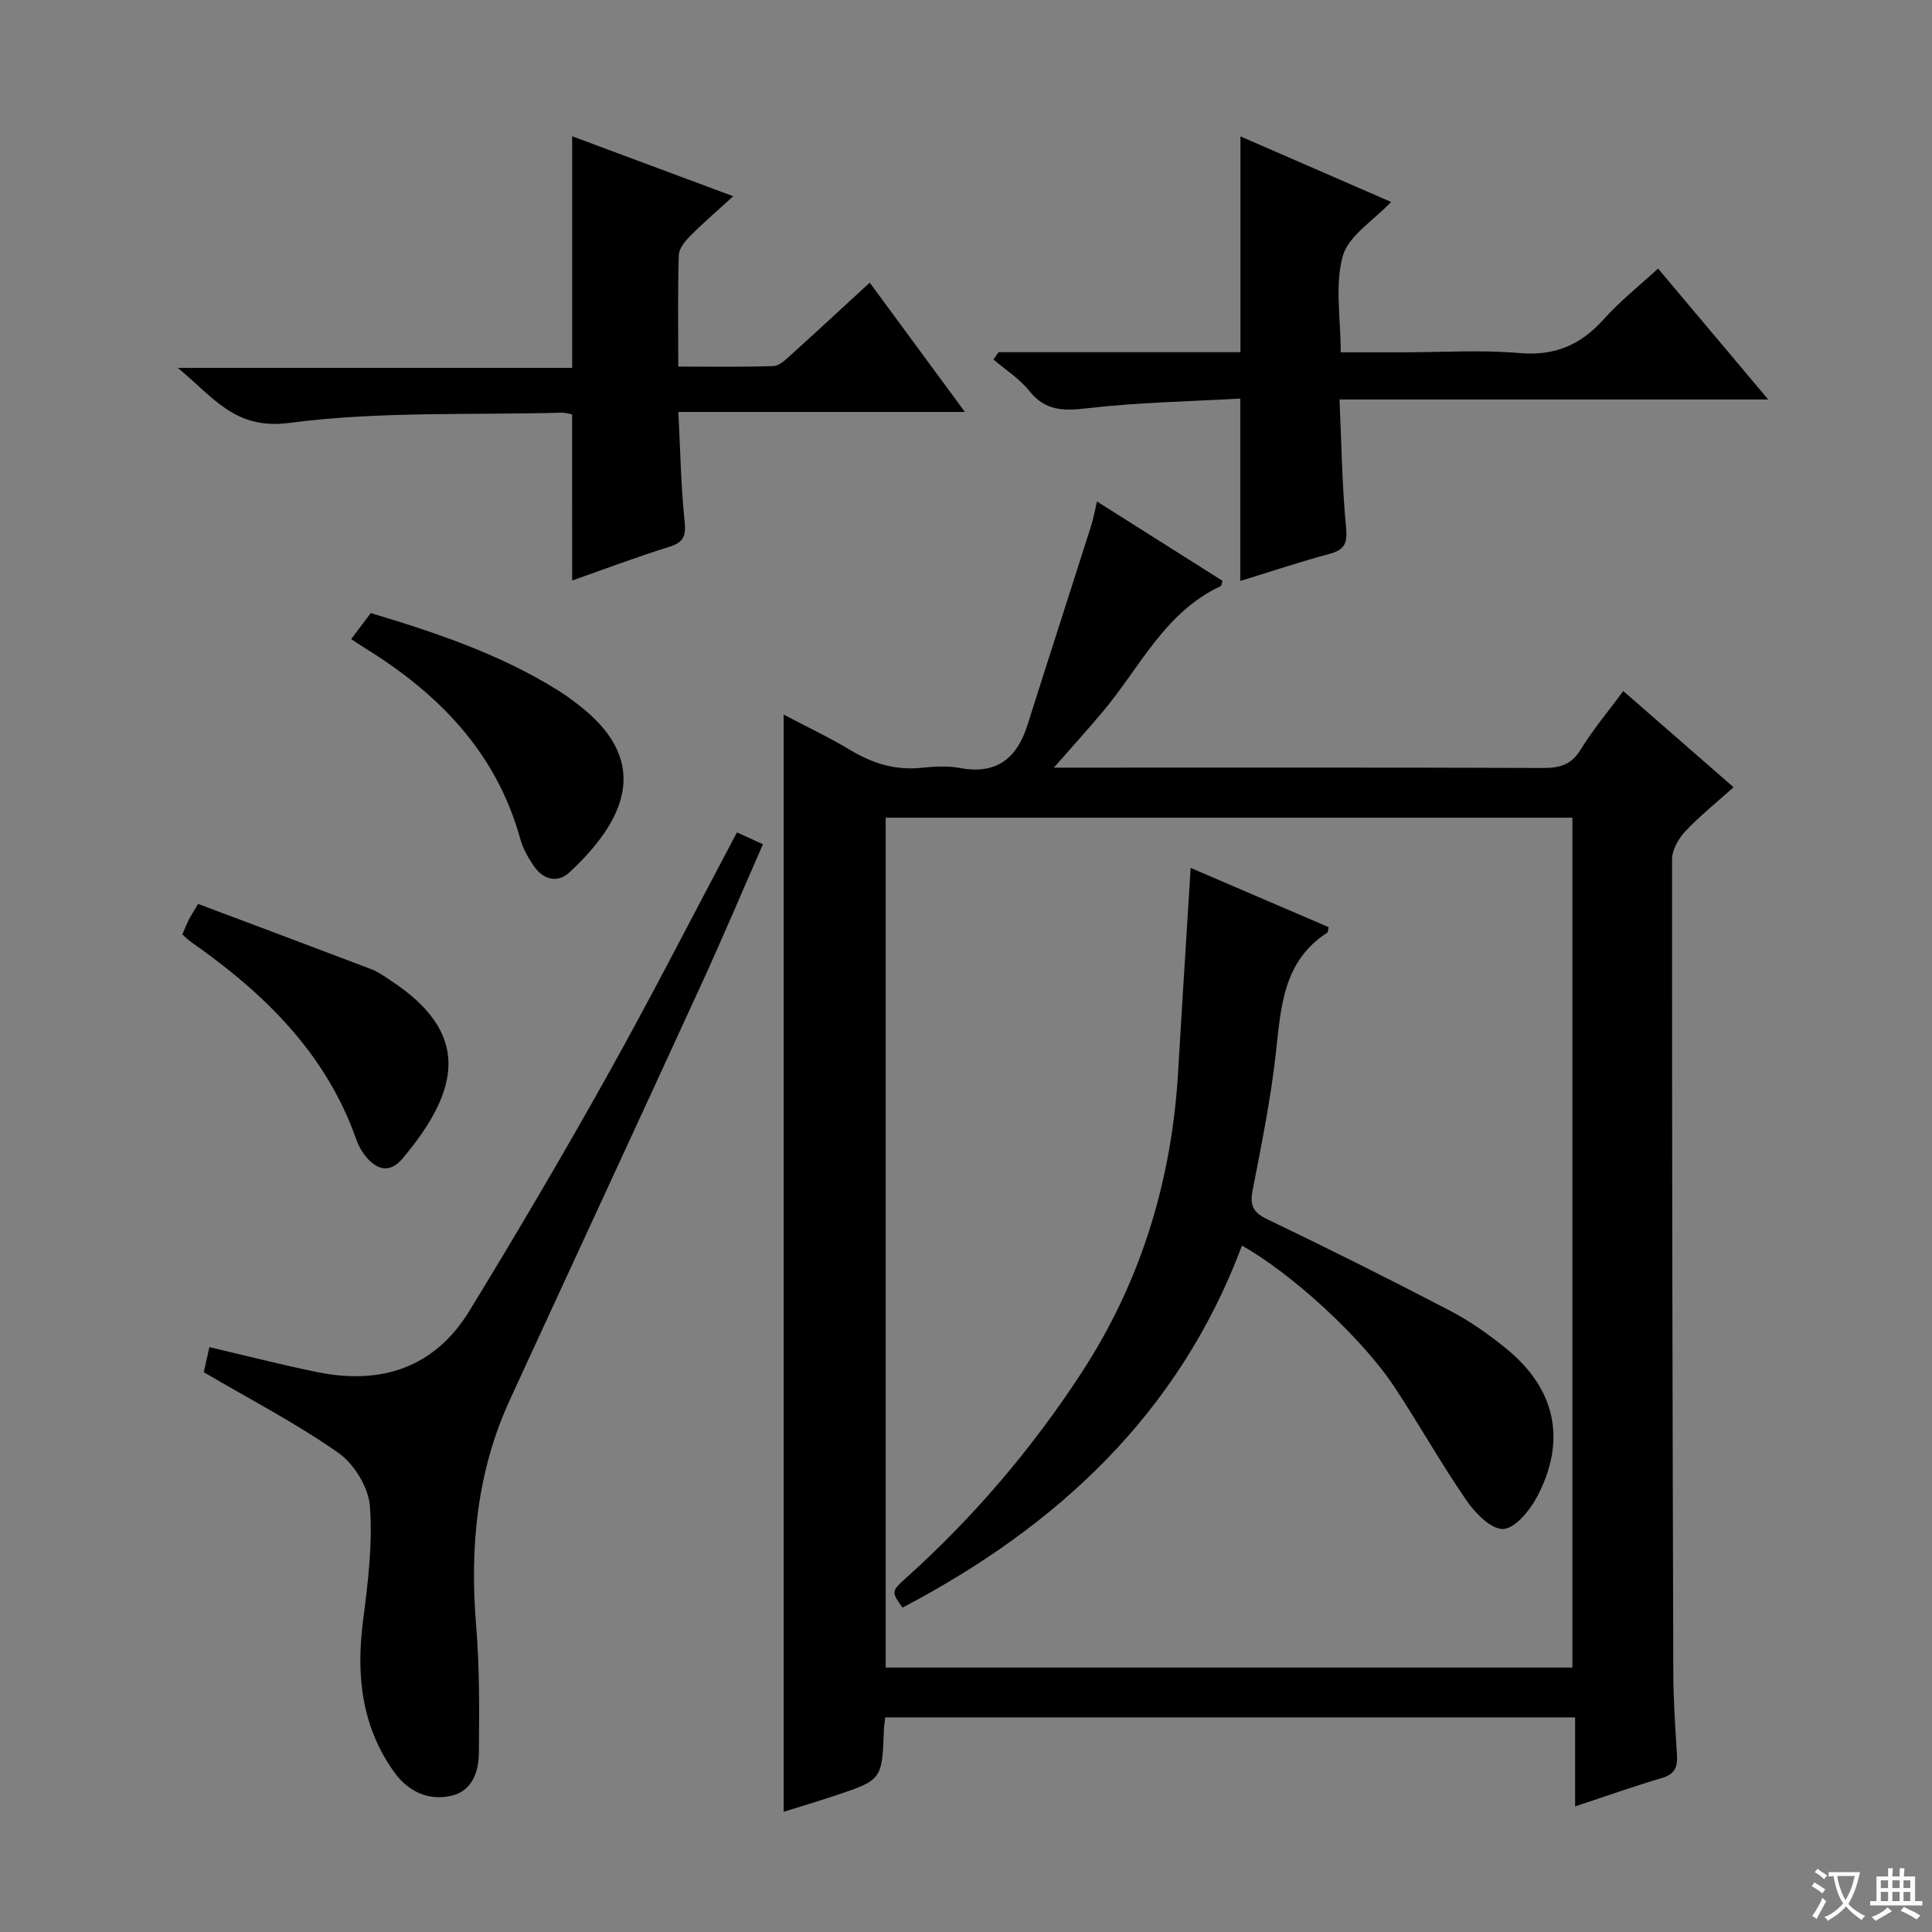 <svg enable-background="new 0 0 400 400" viewBox="0 0 400 400" xmlns="http://www.w3.org/2000/svg"><rect x="0" y="0" width="400" height="400" fill="#808080" stroke="none"/><path d="m377.9 391.2c-.2.3-.4.5-.6.8-.7-.6-1.4-1-2.2-1.5.2-.3.4-.5.5-.8.6.4 1.4.8 2.3 1.5zm-1.8 6.1c-.2-.2-.5-.4-.9-.6.4-.6.8-1.2 1.2-1.9s.7-1.3.9-1.9c.3.3.5.5.8.7-.7 1.3-1.4 2.6-2 3.7zm2.2-9c-.3.3-.5.5-.6.8-.6-.6-1.3-1.1-2-1.5.3-.3.5-.5.6-.7.6.5 1.3.9 2 1.4zm.3.2v-.9h2 4.5c-.3 1.3-.6 2.5-1 3.6s-.9 2.1-1.4 3c.4.5 1 1 1.6 1.4s1.2.8 1.9 1.1c-.3.2-.5.4-.8.8-.4-.3-1-.7-1.6-1.2s-1.2-1.1-1.6-1.6c-.5.6-1.1 1.1-1.7 1.6s-1.4.9-2.1 1.4c-.1-.3-.3-.5-.7-.8.6-.2 1.2-.5 1.9-1s1.4-1.1 2-1.8c-.5-.8-.9-1.6-1.2-2.5s-.6-2-.8-3.2c-.4.1-.7.1-1 .1zm2.5 2.7c.3 1 .7 1.7 1 2.2.3-.5.6-1.1 1-2s.6-1.9.9-3h-3.2-.4c.1.9.3 1.8.7 2.8z" fill="#fafbfa"/><path d="m396.5 388.5v1.5 3.6h1.5v.9c-.4 0-1 0-1.7 0h-7.9c-.5 0-.9 0-1.2 0v-.9h1.3v-3.5c0-.7 0-1.2 0-1.6h2.4c0-.8 0-1.4 0-1.7h1c0 .3-.1.8-.1 1.7h1.5c0-.8 0-1.4 0-1.7h1c0 .3-.1.9-.1 1.7zm-8.2 9.2c-.2-.3-.5-.5-.8-.8.8-.3 1.4-.6 1.9-.9s1-.7 1.4-1.1c.3.3.6.5.9.8-1.6 1-2.8 1.6-3.4 2zm2.6-6.8v-1.6h-1.5v1.6zm0 2.7v-1.9h-1.5v1.9zm2.4-2.7v-1.6h-1.5v1.6zm0 2.7v-1.9h-1.5v1.9zm.2 2 .7-.8c.4.2.9.5 1.6.8s1.3.7 1.8 1c-.3.3-.5.5-.8.8-.4-.3-1.5-1-3.3-1.8zm2-4.7v-1.6h-1.4v1.6zm0 2.7v-1.9h-1.4v1.9z" fill="#fafbfa"/><g fill="#010000"><path d="m218.19 158.93h5.29c31.99 0 63.99-.05 95.98.07 3.47.01 5.88-.64 7.82-3.83 2.48-4.07 5.6-7.76 8.8-12.1 7.63 6.66 14.97 13.06 22.84 19.92-3.54 3.17-7 5.94-10.01 9.14-1.41 1.51-2.73 3.85-2.73 5.82-.03 56.15.09 112.3.26 168.45.02 5.65.41 11.3.76 16.94.16 2.47-.43 3.98-3.09 4.77-5.87 1.73-11.64 3.79-18 5.88 0-6.26 0-12.14 0-18.42-47.83 0-95.19 0-142.83 0-.1.86-.24 1.65-.27 2.44-.38 10.52-.37 10.53-10.45 13.86-3.41 1.13-6.86 2.16-10.32 3.25 0-75.82 0-151.21 0-227.17 4.62 2.43 9.36 4.67 13.84 7.36 4.57 2.74 9.27 4.21 14.64 3.66 2.64-.27 5.4-.45 7.98.03 7.58 1.42 11.82-1.93 14.02-8.88 4.35-13.73 8.79-27.44 13.16-41.17.49-1.55.77-3.16 1.24-5.12 8.93 5.64 17.48 11.05 26 16.43-.19.53-.21 1.01-.41 1.11-11.55 5.37-16.67 16.77-24.28 25.84-3.09 3.69-6.33 7.26-10.24 11.72zm107.36 186.32c0-58.89 0-117.45 0-175.96-47.64 0-94.9 0-142.18 0v175.96z"/><path d="m42.19 284.1c.28-1.25.7-3.16 1.16-5.19 7.59 1.77 14.94 3.67 22.37 5.18 13.21 2.68 24.27-.93 31.46-12.68 9.89-16.17 19.51-32.52 28.75-49.07 9.15-16.38 17.68-33.11 26.65-50 1.68.77 3.28 1.49 5.38 2.45-4.33 9.87-8.38 19.47-12.73 28.95-13.16 28.71-26.46 57.36-39.66 86.06-6.86 14.91-8.33 30.58-6.99 46.78.72 8.72.65 17.53.57 26.3-.04 3.93-1.36 7.94-5.76 8.93-4.77 1.07-8.93-.95-11.75-4.88-6.81-9.47-7.93-20.1-6.47-31.41 1.01-7.84 2-15.84 1.42-23.65-.29-3.9-3.25-8.76-6.51-11.05-8.63-6.07-18.08-10.96-27.89-16.72z"/><path d="m118.45 85.78c-.66-.1-1.46-.36-2.26-.34-18.79.52-37.76-.32-56.29 2.12-11.28 1.48-15.65-5.29-23.09-11.39h81.65c0-16.31 0-32.01 0-47.96 10.78 4.01 21.65 8.06 33.35 12.42-3.2 2.92-6.14 5.44-8.86 8.18-1.09 1.09-2.37 2.63-2.41 4.01-.24 7.46-.11 14.94-.11 23.08 6.86 0 13.28.12 19.7-.11 1.24-.05 2.56-1.34 3.62-2.31 5.31-4.79 10.55-9.66 16.32-14.96 6.44 8.75 12.76 17.34 19.7 26.77-20.23 0-39.32 0-59.32 0 .4 7.83.52 15.22 1.28 22.54.32 3.05-.08 4.43-3.17 5.39-6.77 2.09-13.41 4.62-20.1 6.97-.01-11.7-.01-22.94-.01-34.41z"/><path d="m206.74 72.92h50.08c0-14.89 0-29.55 0-44.68 10.28 4.47 20.91 9.1 31.19 13.57-3.65 3.88-8.82 6.98-10 11.2-1.68 5.99-.43 12.8-.43 19.93h13.08c7.99 0 16.03-.54 23.97.16 7.34.64 12.69-1.73 17.45-7.05 3.3-3.68 7.23-6.79 11.2-10.45 7.58 9 14.93 17.74 22.81 27.11-29.7 0-58.83 0-88.76 0 .42 9.16.52 17.75 1.34 26.27.32 3.29-.08 4.81-3.39 5.69-6.22 1.67-12.33 3.72-18.49 5.61 0-12.44 0-24.57 0-37.76-10.5.6-21.27.78-31.92 2.03-4.9.57-8.52.45-11.79-3.64-2.01-2.52-4.9-4.34-7.4-6.48.36-.51.71-1.01 1.06-1.51z"/><path d="m37.75 193.46c.52-1.2.88-2.12 1.32-3 .36-.73.82-1.41 1.94-3.31 11.89 4.46 23.92 8.96 35.92 13.53 1.37.52 2.61 1.45 3.86 2.26 16.74 10.91 14.58 22.63 2.52 36.96-2.71 3.22-5.57 2.23-7.86-.83-.69-.92-1.27-1.98-1.65-3.06-6.28-17.95-19.13-30.4-34.23-40.98-.55-.37-1-.85-1.82-1.57z"/><path d="m72.71 132.32c1.42-1.88 2.69-3.58 4.05-5.39 13.57 4.06 26.74 8.52 38.7 15.95 1.69 1.05 3.3 2.25 4.86 3.49 14.96 11.89 8.51 24.05-2.4 34.23-2.41 2.25-5.39 1.59-7.32-1.19-1.22-1.75-2.33-3.71-2.89-5.75-4.97-17.95-16.95-30.12-32.29-39.57-.83-.51-1.62-1.06-2.71-1.77z"/><path d="m246.51 179.69c9.78 4.2 19.2 8.24 28.58 12.27-.16.61-.13 1.05-.32 1.16-9.14 5.91-9.56 15.36-10.61 24.85-1.06 9.54-2.97 18.99-4.81 28.42-.62 3.17.04 4.62 3.06 6.06 12.73 6.1 25.36 12.43 37.88 18.96 4.1 2.14 7.96 4.88 11.55 7.8 10.25 8.33 12.57 19.02 6.39 30.68-1.49 2.82-4.5 6.52-6.99 6.67-2.46.14-5.8-3.26-7.61-5.89-5.28-7.65-9.83-15.81-14.97-23.57-6.72-10.16-21.3-23.51-31.53-29.2-13.01 34.74-38.18 58.1-70.28 74.94-2.3-3.27-2.37-3.35.75-6.15 13.94-12.53 25.99-26.67 36.23-42.34 12.47-19.08 18.82-40.11 20.11-62.78.8-13.75 1.69-27.49 2.57-41.88z"/></g></svg>